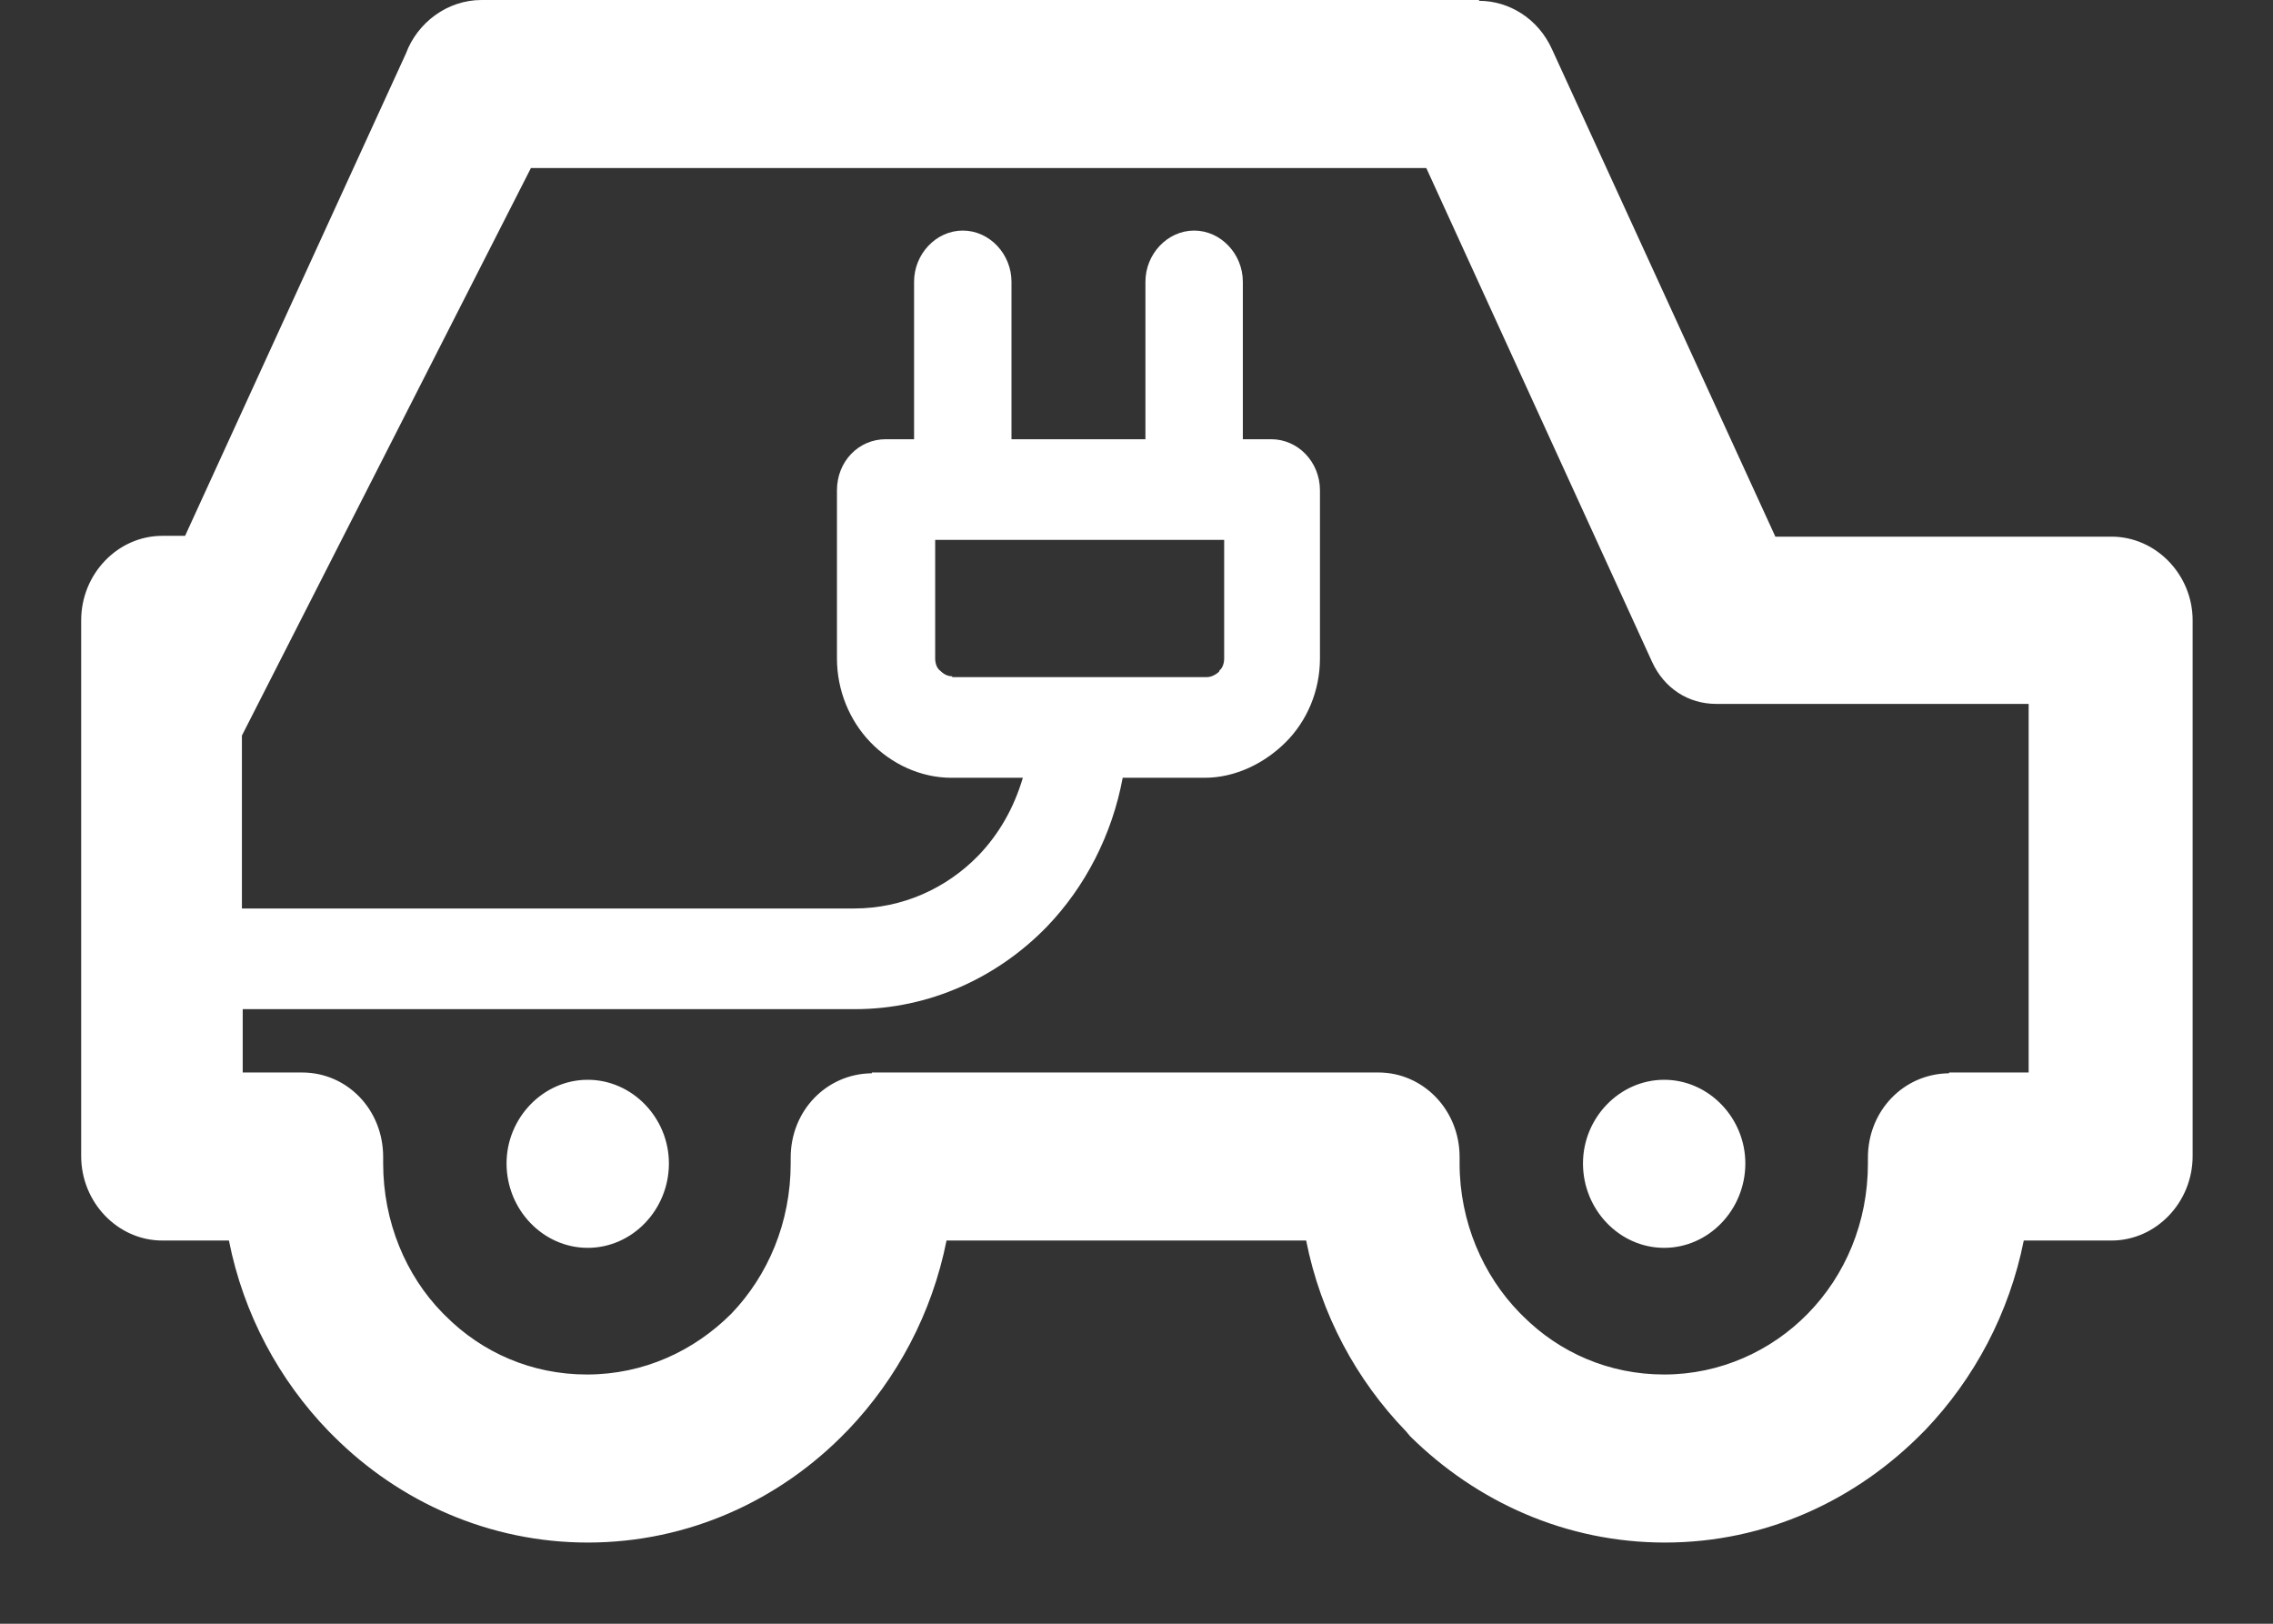 <?xml version="1.0" encoding="utf-8"?>
<!-- Generator: Adobe Illustrator 18.1.1, SVG Export Plug-In . SVG Version: 6.00 Build 0)  -->
<svg version="1.1" id="Слой_1" xmlns:ev="http://www.w3.org/2001/xml-events"
	 xmlns="http://www.w3.org/2000/svg" xmlns:xlink="http://www.w3.org/1999/xlink" x="0px" y="0px" width="28px" height="20px"
	 viewBox="-265 471 28 20" enable-background="new -265 471 28 20" xml:space="preserve">
<rect x="-265" y="471" width="28" height="20" fill="#333333" stroke="none"/>
<path fill="#FFFFFF" d="M-245.5,485.33c0,0.57,0.45,1.04,1,1.04c0.55,0,1-0.47,1-1.04c0-0.56-0.45-1.03-1-1.03
	C-245.05,484.3-245.5,484.77-245.5,485.33L-245.5,485.33z M-238.99,477.61L-238.99,477.61h-4.14l-2.75-6
	c-0.17-0.38-0.53-0.6-0.9-0.6V471h-12.29c-0.42,0-0.79,0.28-0.93,0.66l-2.72,5.94h-0.28c-0.55,0-1,0.47-1,1.04v6.6
	c0,0.57,0.45,1.04,1,1.04h0.82c0.18,0.91,0.62,1.72,1.23,2.35l0.06,0.06c0.81,0.81,1.92,1.31,3.13,1.31c1.24,0,2.37-0.52,3.19-1.37
	l0.02-0.02c0.6-0.63,1.03-1.43,1.21-2.33h4.43c0.18,0.91,0.62,1.72,1.23,2.35l0.05,0.06c0.82,0.81,1.92,1.31,3.14,1.31
	c1.24,0,2.36-0.52,3.19-1.37l0.02-0.02c0.6-0.63,1.03-1.43,1.21-2.33h1.08c0.55,0,1-0.47,1-1.04v-6.6
	C-237.99,478.08-238.44,477.61-238.99,477.61L-238.99,477.61z M-240,484.21L-240,484.21h-0.99v0.01h-0.01
	c-0.55,0.01-0.99,0.46-0.99,1.04l0,0.07c0,0.73-0.28,1.38-0.74,1.85c-0.45,0.46-1.08,0.75-1.77,0.75c-0.68,0-1.29-0.27-1.74-0.72
	l-0.04-0.04c-0.45-0.46-0.74-1.12-0.74-1.84l0-0.08c0-0.58-0.45-1.04-1-1.04h-6.24v0.01h-0.01c-0.55,0.01-0.99,0.46-0.99,1.04
	l0,0.07c0,0.73-0.28,1.38-0.73,1.85c-0.46,0.46-1.08,0.75-1.78,0.75c-0.68,0-1.29-0.27-1.74-0.72l-0.04-0.04
	c-0.45-0.46-0.73-1.12-0.73-1.84v-0.08c0-0.58-0.44-1.04-1-1.04h-0.73v-0.78h7.54c0.92,0,1.76-0.39,2.37-1.02h0
	c0.47-0.49,0.8-1.13,0.93-1.83h1.01c0.38,0,0.74-0.18,1-0.44h0c0.26-0.26,0.42-0.63,0.42-1.03v-2.07c0-0.35-0.27-0.63-0.6-0.63
	h-0.35v-1.94c0-0.34-0.27-0.63-0.6-0.63c-0.33,0-0.6,0.29-0.6,0.63v1.94h-1.65v-1.94c0-0.34-0.27-0.63-0.6-0.63
	c-0.33,0-0.6,0.29-0.6,0.63v1.94h-0.35c-0.33,0-0.6,0.27-0.6,0.63v2.07c0,0.4,0.16,0.77,0.41,1.03c0.26,0.27,0.62,0.44,1,0.44h0.88
	c-0.11,0.37-0.29,0.69-0.55,0.96c-0.39,0.4-0.93,0.65-1.53,0.65h-7.54v-2.13l3.56-6.99h11.03l2.78,6.08
	c0.15,0.33,0.45,0.52,0.79,0.52h3.85V484.21L-240,484.21z M-253.27,479.33L-253.27,479.33c-0.06,0-0.11-0.03-0.15-0.07
	c-0.04-0.03-0.06-0.09-0.06-0.15v-1.46h3.56v1.46c0,0.06-0.02,0.12-0.06,0.15v0.01c-0.04,0.04-0.1,0.07-0.15,0.07H-253.27
	L-253.27,479.33z M-257.76,484.3L-257.76,484.3c-0.55,0-1,0.47-1,1.03c0,0.57,0.45,1.04,1,1.04c0.55,0,1-0.47,1-1.04
	C-256.76,484.77-257.21,484.3-257.76,484.3L-257.76,484.3z"/>
</svg>

